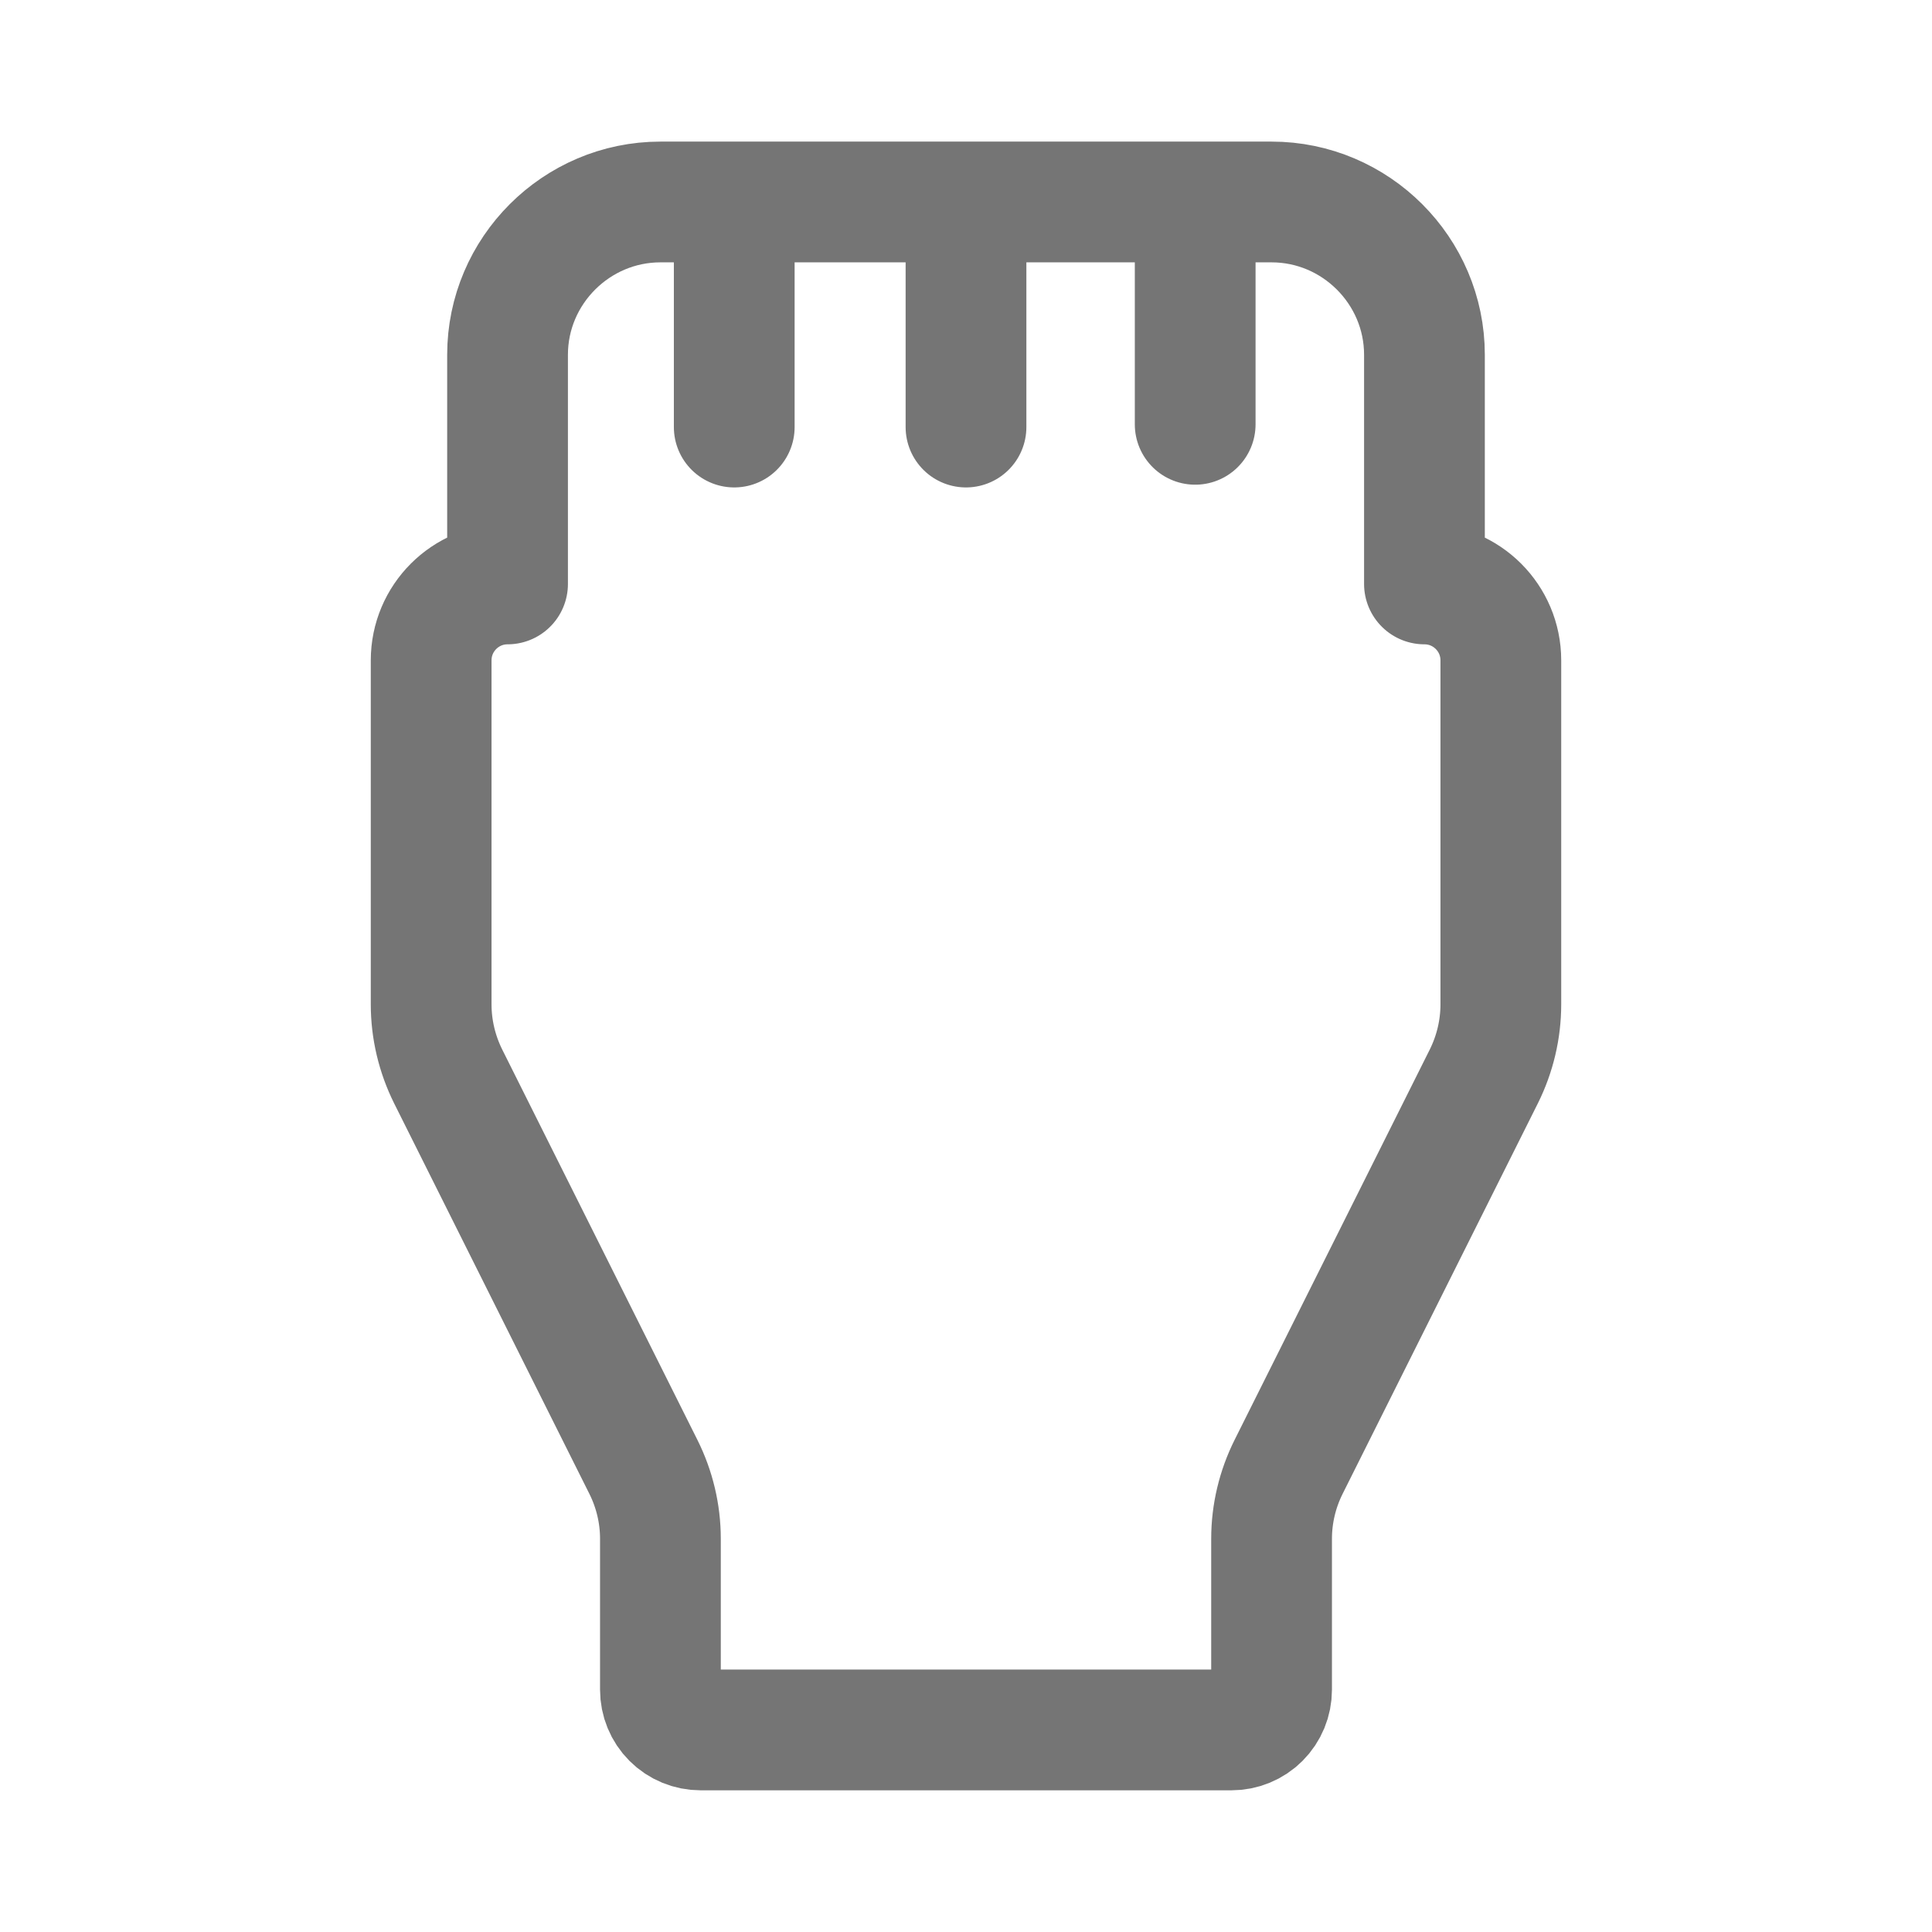 <svg xmlns="http://www.w3.org/2000/svg" fill-rule="evenodd" stroke-linecap="round" stroke-linejoin="round" stroke-miterlimit="10" clip-rule="evenodd" viewBox="0 0 24 24">
  <path 
  fill="none"
  stroke="#757575"
  stroke-width="1.5"
  d="M17.695 7.254V4.407c0-1.044-.855-1.898-1.899-1.898H8.204c-1.044 0-1.899.854-1.899 1.898v2.847c-.524 
  0-.949.425-.949.949v4.273c0 .311.073.617.211.895.528 1.055 
  1.898 3.795 2.425 4.85.139.278.212.584.212.894v1.875c0 .133.052.26.146.354.094.094.221.146.354.146h6.592c.133 
  0 .26-.052.354-.146.094-.094.146-.221.146-.354v-1.875c0-.31.073-.616.212-.894.527-1.055 1.897-3.795 
  2.425-4.85.138-.278.211-.584.211-.895V8.203c0-.524-.425-.949-.949-.949z
  M9.121 5.305V2.509M12 5.305V2.509M14.847 5.271V2.51"/>
</svg>
